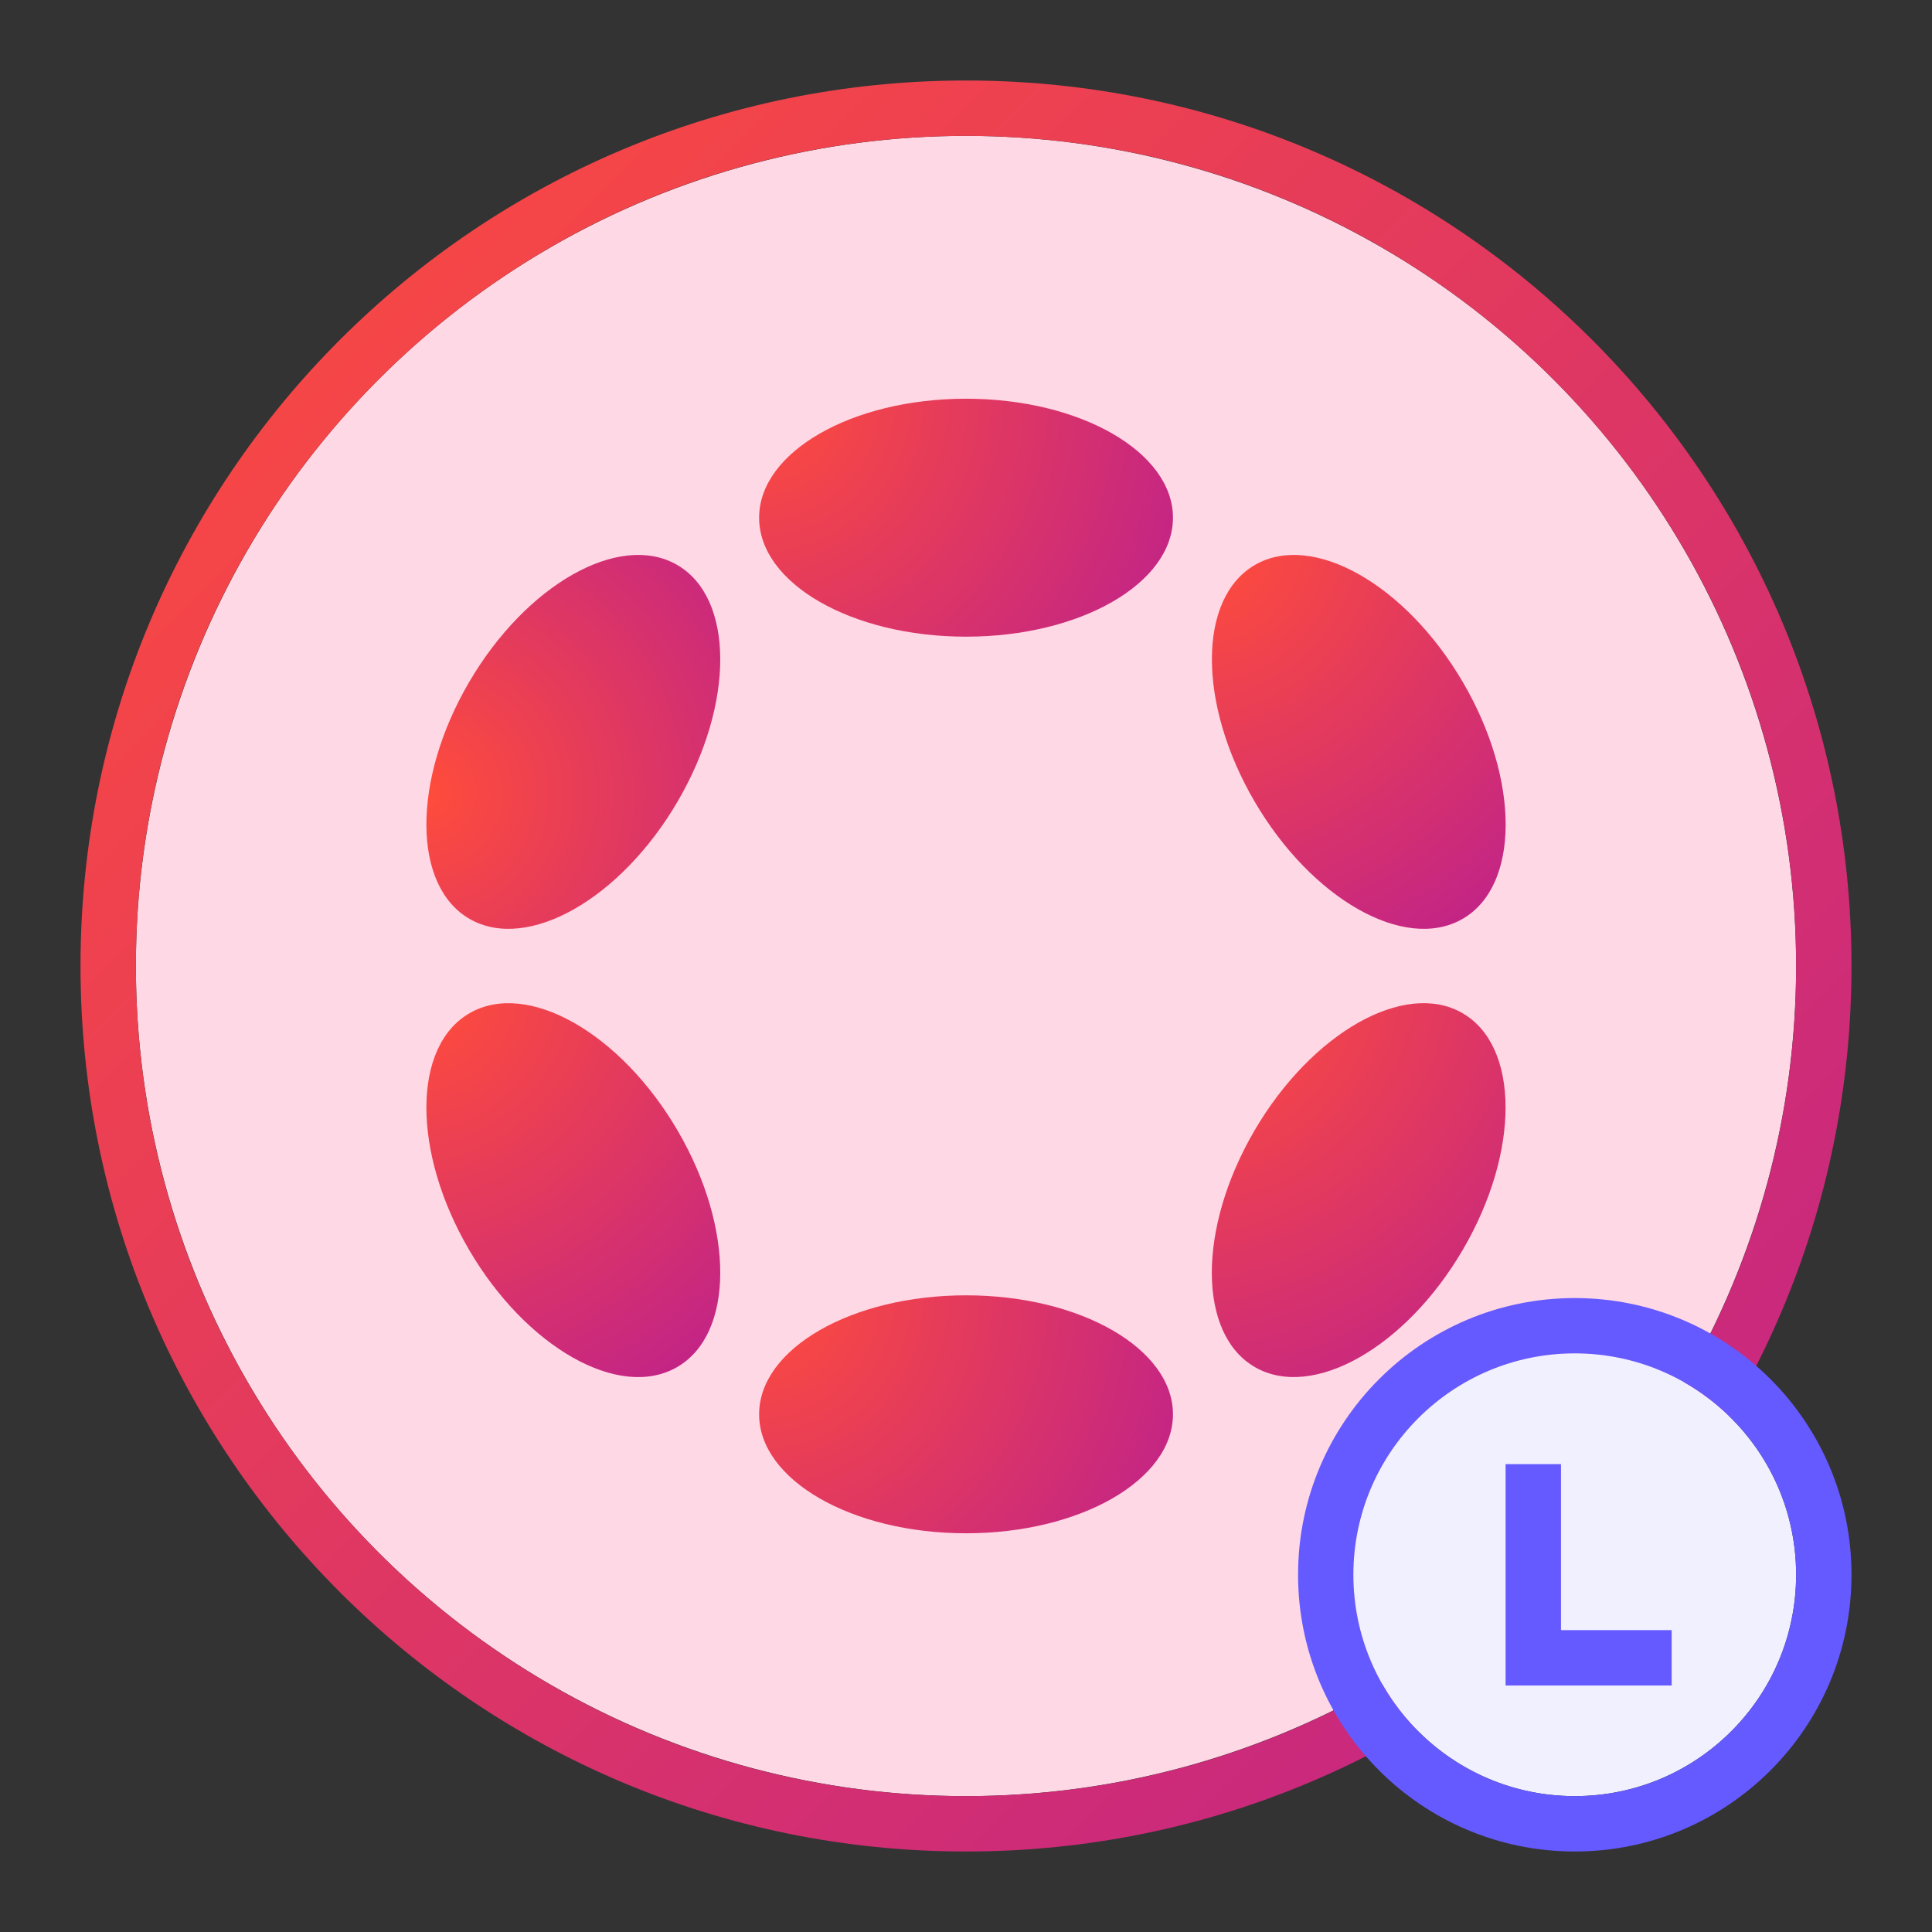 <svg width="24" height="24" viewBox="0 0 24 24" fill="none" xmlns="http://www.w3.org/2000/svg">
<rect x="0" y="0" width="24" height="24" fill="#333333" stroke="none"/>
<circle cx="12" cy="12" r="10.312" fill="#FFD8E5"/>
<path fill-rule="evenodd" clip-rule="evenodd" d="M12 22.312C17.695 22.312 22.312 17.695 22.312 12C22.312 6.305 17.695 1.688 12 1.688C6.305 1.688 1.688 6.305 1.688 12C1.688 17.695 6.305 22.312 12 22.312ZM12 23C18.075 23 23 18.075 23 12C23 5.925 18.075 1 12 1C5.925 1 1 5.925 1 12C1 18.075 5.925 23 12 23Z" fill="url(#paint0_linear_575_15671)"/>
<path d="M8.418 9.956C9.128 8.74 9.123 7.424 8.407 7.015C7.692 6.607 6.536 7.261 5.826 8.476C5.116 9.692 5.121 11.009 5.837 11.417C6.552 11.825 7.708 11.171 8.418 9.956Z" fill="url(#paint1_radial_575_15671)"/>
<path d="M8.407 16.985C9.123 16.577 9.128 15.26 8.418 14.045C7.708 12.829 6.552 12.175 5.837 12.584C5.121 12.992 5.116 14.308 5.826 15.524C6.536 16.739 7.692 17.394 8.407 16.985Z" fill="url(#paint2_radial_575_15671)"/>
<path d="M14.571 17.569C14.571 18.385 13.42 19.047 12 19.047C10.581 19.047 9.43 18.385 9.43 17.569C9.43 16.753 10.581 16.091 12 16.091C13.42 16.091 14.571 16.753 14.571 17.569Z" fill="url(#paint3_radial_575_15671)"/>
<path d="M18.163 12.583C18.879 12.992 18.883 14.308 18.173 15.523C17.463 16.739 16.308 17.393 15.593 16.985C14.878 16.577 14.873 15.261 15.583 14.045C16.293 12.83 17.448 12.175 18.163 12.583Z" fill="url(#paint4_radial_575_15671)"/>
<path d="M18.174 8.477C18.884 9.692 18.88 11.009 18.165 11.417C17.449 11.825 16.294 11.171 15.584 9.955C14.874 8.739 14.879 7.423 15.594 7.015C16.309 6.607 17.464 7.261 18.174 8.477Z" fill="url(#paint5_radial_575_15671)"/>
<path d="M14.571 6.431C14.571 7.248 13.42 7.909 12 7.909C10.581 7.909 9.43 7.248 9.43 6.431C9.43 5.615 10.581 4.953 12 4.953C13.42 4.953 14.571 5.615 14.571 6.431Z" fill="url(#paint6_radial_575_15671)"/>
<circle cx="19.562" cy="19.562" r="2.75" fill="#F1F0FF"/>
<path d="M18.703 18.188H19.391V20.25H20.766V20.938H18.703V18.188Z" fill="#645AFF"/>
<path fill-rule="evenodd" clip-rule="evenodd" d="M23 19.562C23 21.461 21.461 23 19.562 23C17.664 23 16.125 21.461 16.125 19.562C16.125 17.664 17.664 16.125 19.562 16.125C21.461 16.125 23 17.664 23 19.562ZM22.312 19.562C22.312 21.081 21.081 22.312 19.562 22.312C18.044 22.312 16.812 21.081 16.812 19.562C16.812 18.044 18.044 16.812 19.562 16.812C21.081 16.812 22.312 18.044 22.312 19.562Z" fill="#645AFF"/>
<defs>
<linearGradient id="paint0_linear_575_15671" x1="1" y1="1" x2="23" y2="23" gradientUnits="userSpaceOnUse">
<stop stop-color="#FF4C3B"/>
<stop offset="1" stop-color="#BF228A"/>
</linearGradient>
<radialGradient id="paint1_radial_575_15671" cx="0" cy="0" r="1" gradientUnits="userSpaceOnUse" gradientTransform="translate(5.297 9.852) rotate(-6.546) scale(5.277)">
<stop stop-color="#FF4C3B"/>
<stop offset="1" stop-color="#BF228A"/>
</radialGradient>
<radialGradient id="paint2_radial_575_15671" cx="0" cy="0" r="1" gradientUnits="userSpaceOnUse" gradientTransform="translate(5.292 12.462) rotate(51.433) scale(5.872 6.673)">
<stop stop-color="#FF4C3B"/>
<stop offset="1" stop-color="#BF228A"/>
</radialGradient>
<radialGradient id="paint3_radial_575_15671" cx="0" cy="0" r="1" gradientUnits="userSpaceOnUse" gradientTransform="translate(9.422 16.091) rotate(29.539) scale(5.927)">
<stop stop-color="#FF4C3B"/>
<stop offset="1" stop-color="#BF228A"/>
</radialGradient>
<radialGradient id="paint4_radial_575_15671" cx="0" cy="0" r="1" gradientUnits="userSpaceOnUse" gradientTransform="translate(15.048 12.462) rotate(51.44) scale(5.871 6.671)">
<stop stop-color="#FF4C3B"/>
<stop offset="1" stop-color="#BF228A"/>
</radialGradient>
<radialGradient id="paint5_radial_575_15671" cx="0" cy="0" r="1" gradientUnits="userSpaceOnUse" gradientTransform="translate(15.049 6.894) rotate(51.44) scale(5.871 6.671)">
<stop stop-color="#FF4C3B"/>
<stop offset="1" stop-color="#BF228A"/>
</radialGradient>
<radialGradient id="paint6_radial_575_15671" cx="0" cy="0" r="1" gradientUnits="userSpaceOnUse" gradientTransform="translate(9.422 4.953) rotate(29.539) scale(5.927)">
<stop stop-color="#FF4C3B"/>
<stop offset="1" stop-color="#BF228A"/>
</radialGradient>
</defs>
</svg>
